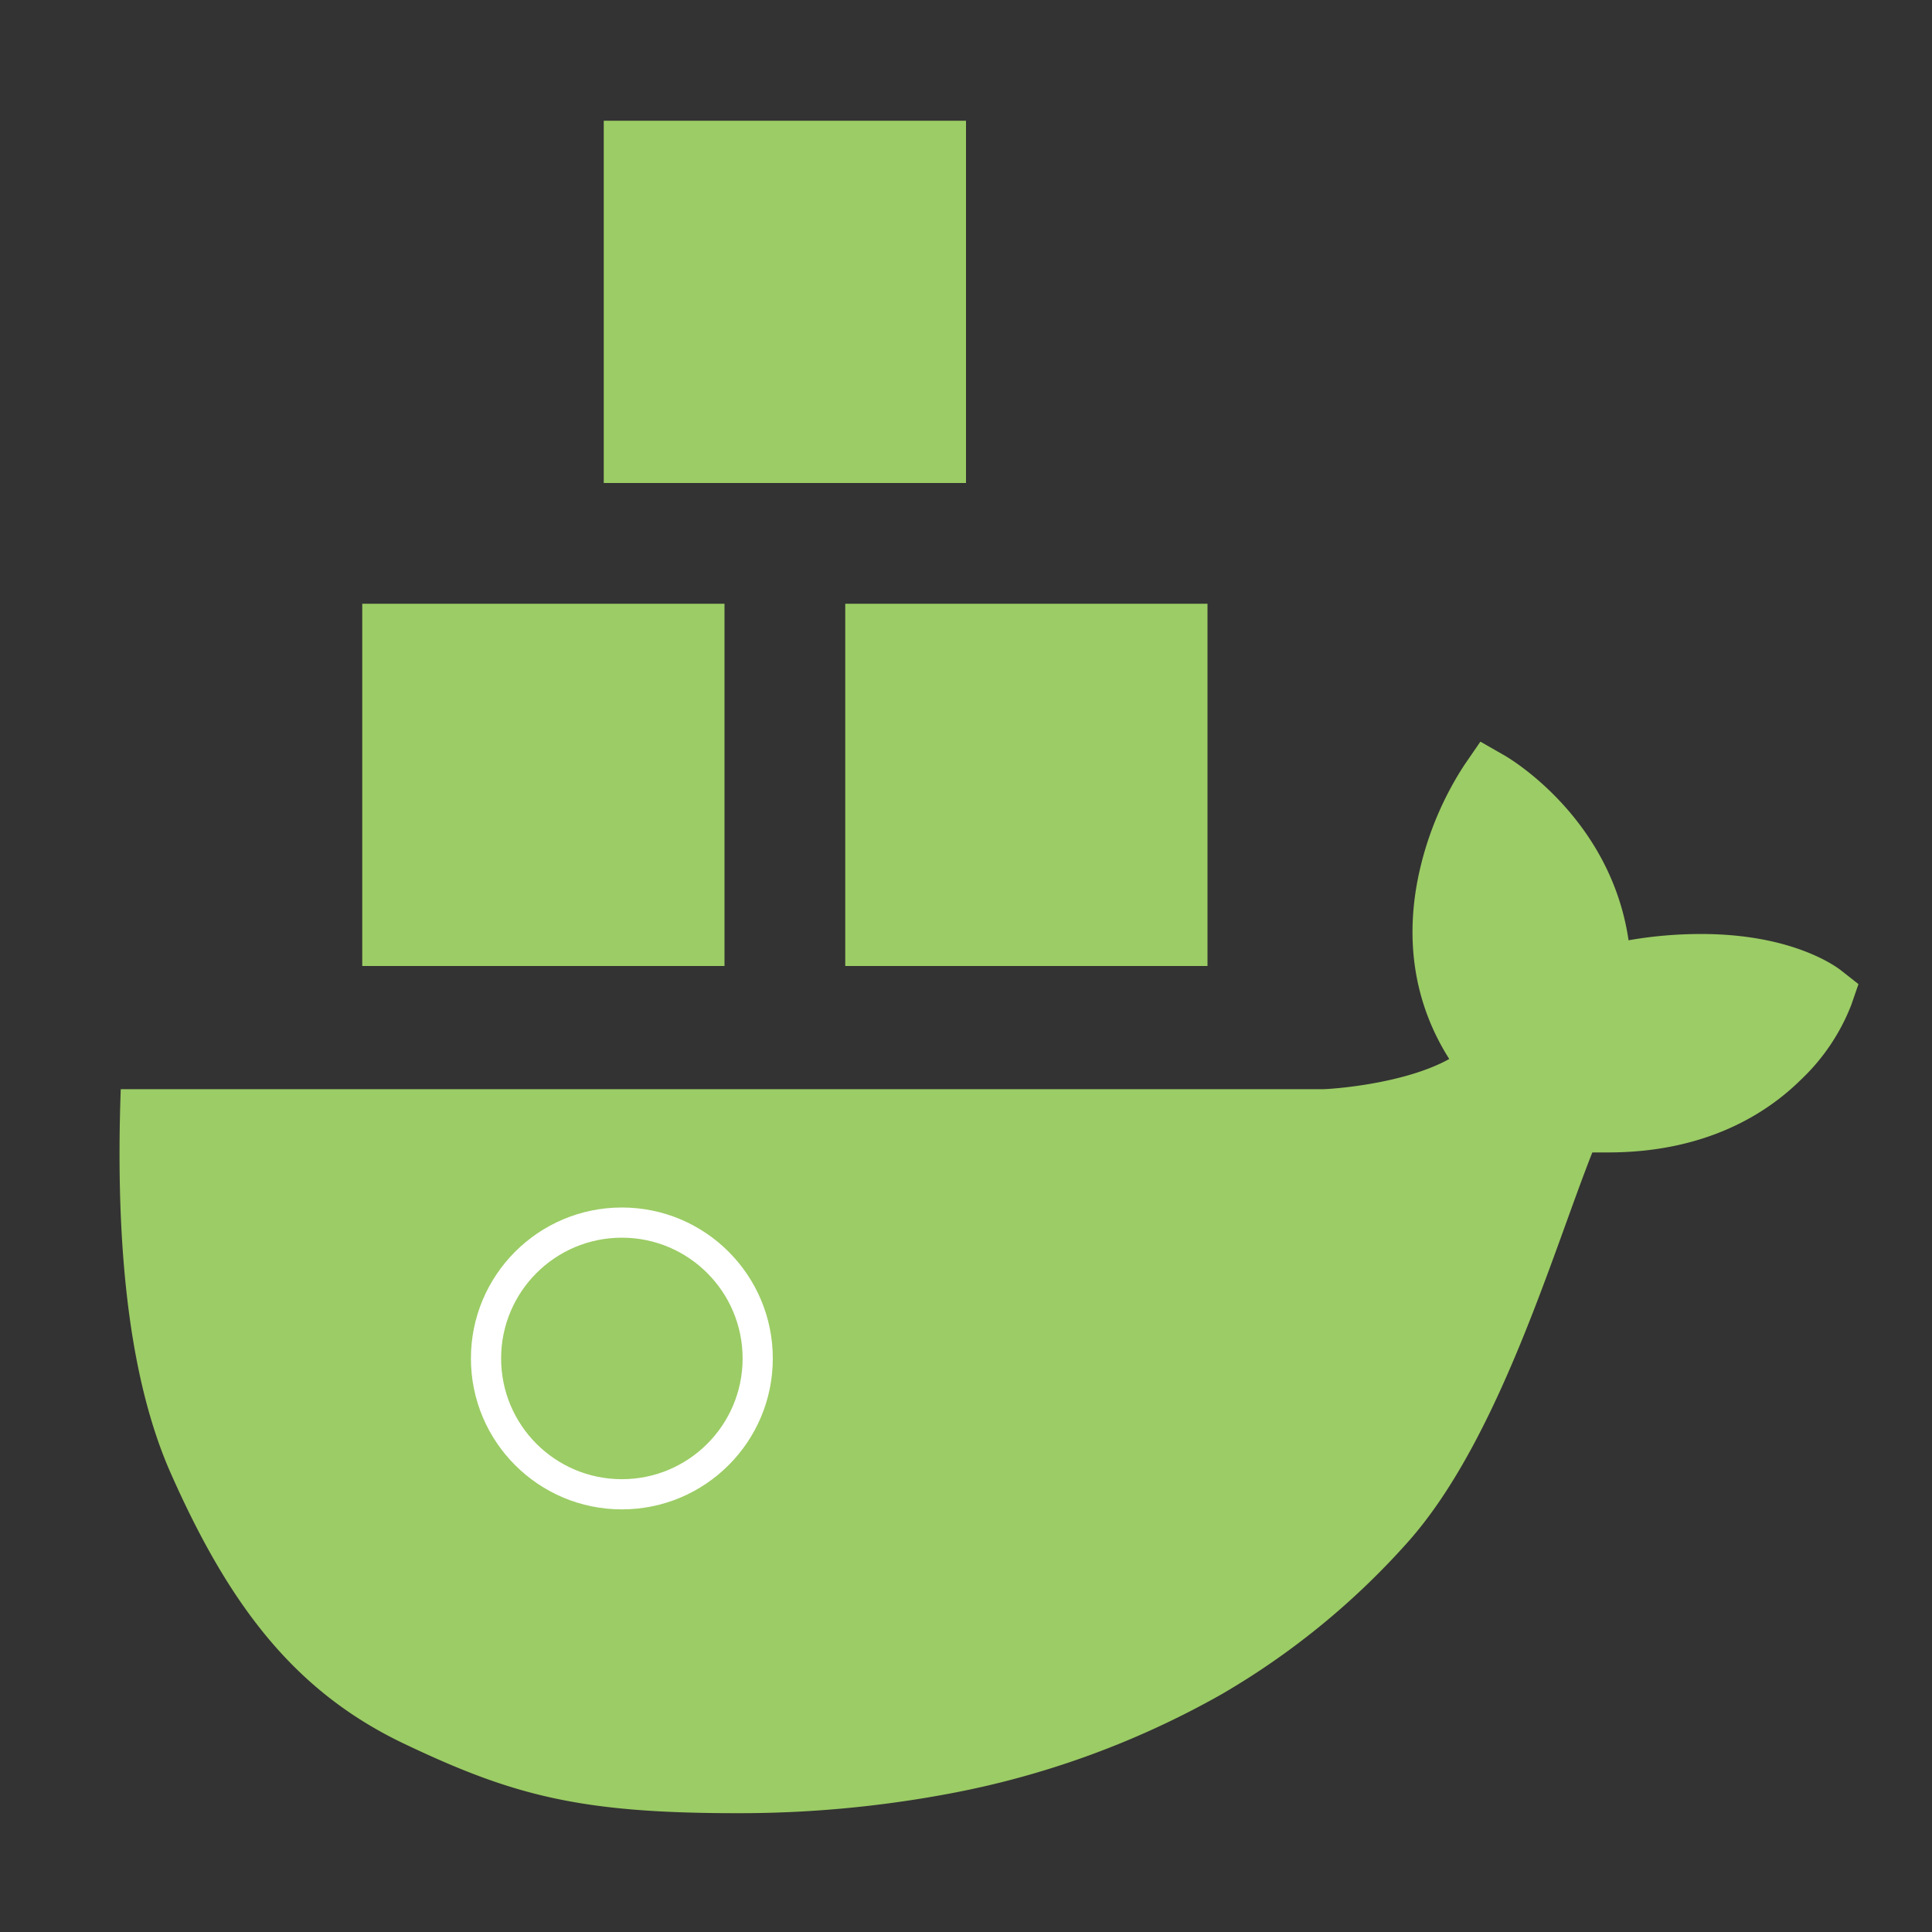 <svg xmlns="http://www.w3.org/2000/svg" width="16" height="16" data-big="true"><rect width="100%" height="100%" fill="#333333" stroke="none"/><g fill="#9CCC65" fill-rule="evenodd"><g transform="translate(.4 5.6)"><path d="M14.85 2.439c-.039-.031-.4-.304-1.162-.304q-.304 0-.601.052C12.939 1.175 12.103.682 12.066.66L11.86.542l-.134.195a2.7 2.7 0 0 0-.364.85c-.137.578-.054 1.12.24 1.583-.355.198-.923.246-1.038.25H.6q-.075 2.072.412 3.176C1.5 7.7 2.042 8.409 2.945 8.84c.903.43 1.459.576 2.753.576a9.4 9.4 0 0 0 1.743-.158 7.3 7.3 0 0 0 2.274-.826 6.3 6.3 0 0 0 1.552-1.27c.745-.844 1.19-2.384 1.52-3.218h.13c.817 0 1.318-.327 1.595-.6a1.7 1.7 0 0 0 .42-.623l.059-.171z"/><circle cx="4.75" cy="5.65" r="1.25" fill="#FFF"/><circle cx="4.75" cy="5.65" r="1" fill-rule="nonzero"/></g><path fill-rule="nonzero" d="M3 5h3v3H3zM7 5h3v3H7zM5 1h3v3H5z"/></g></svg>